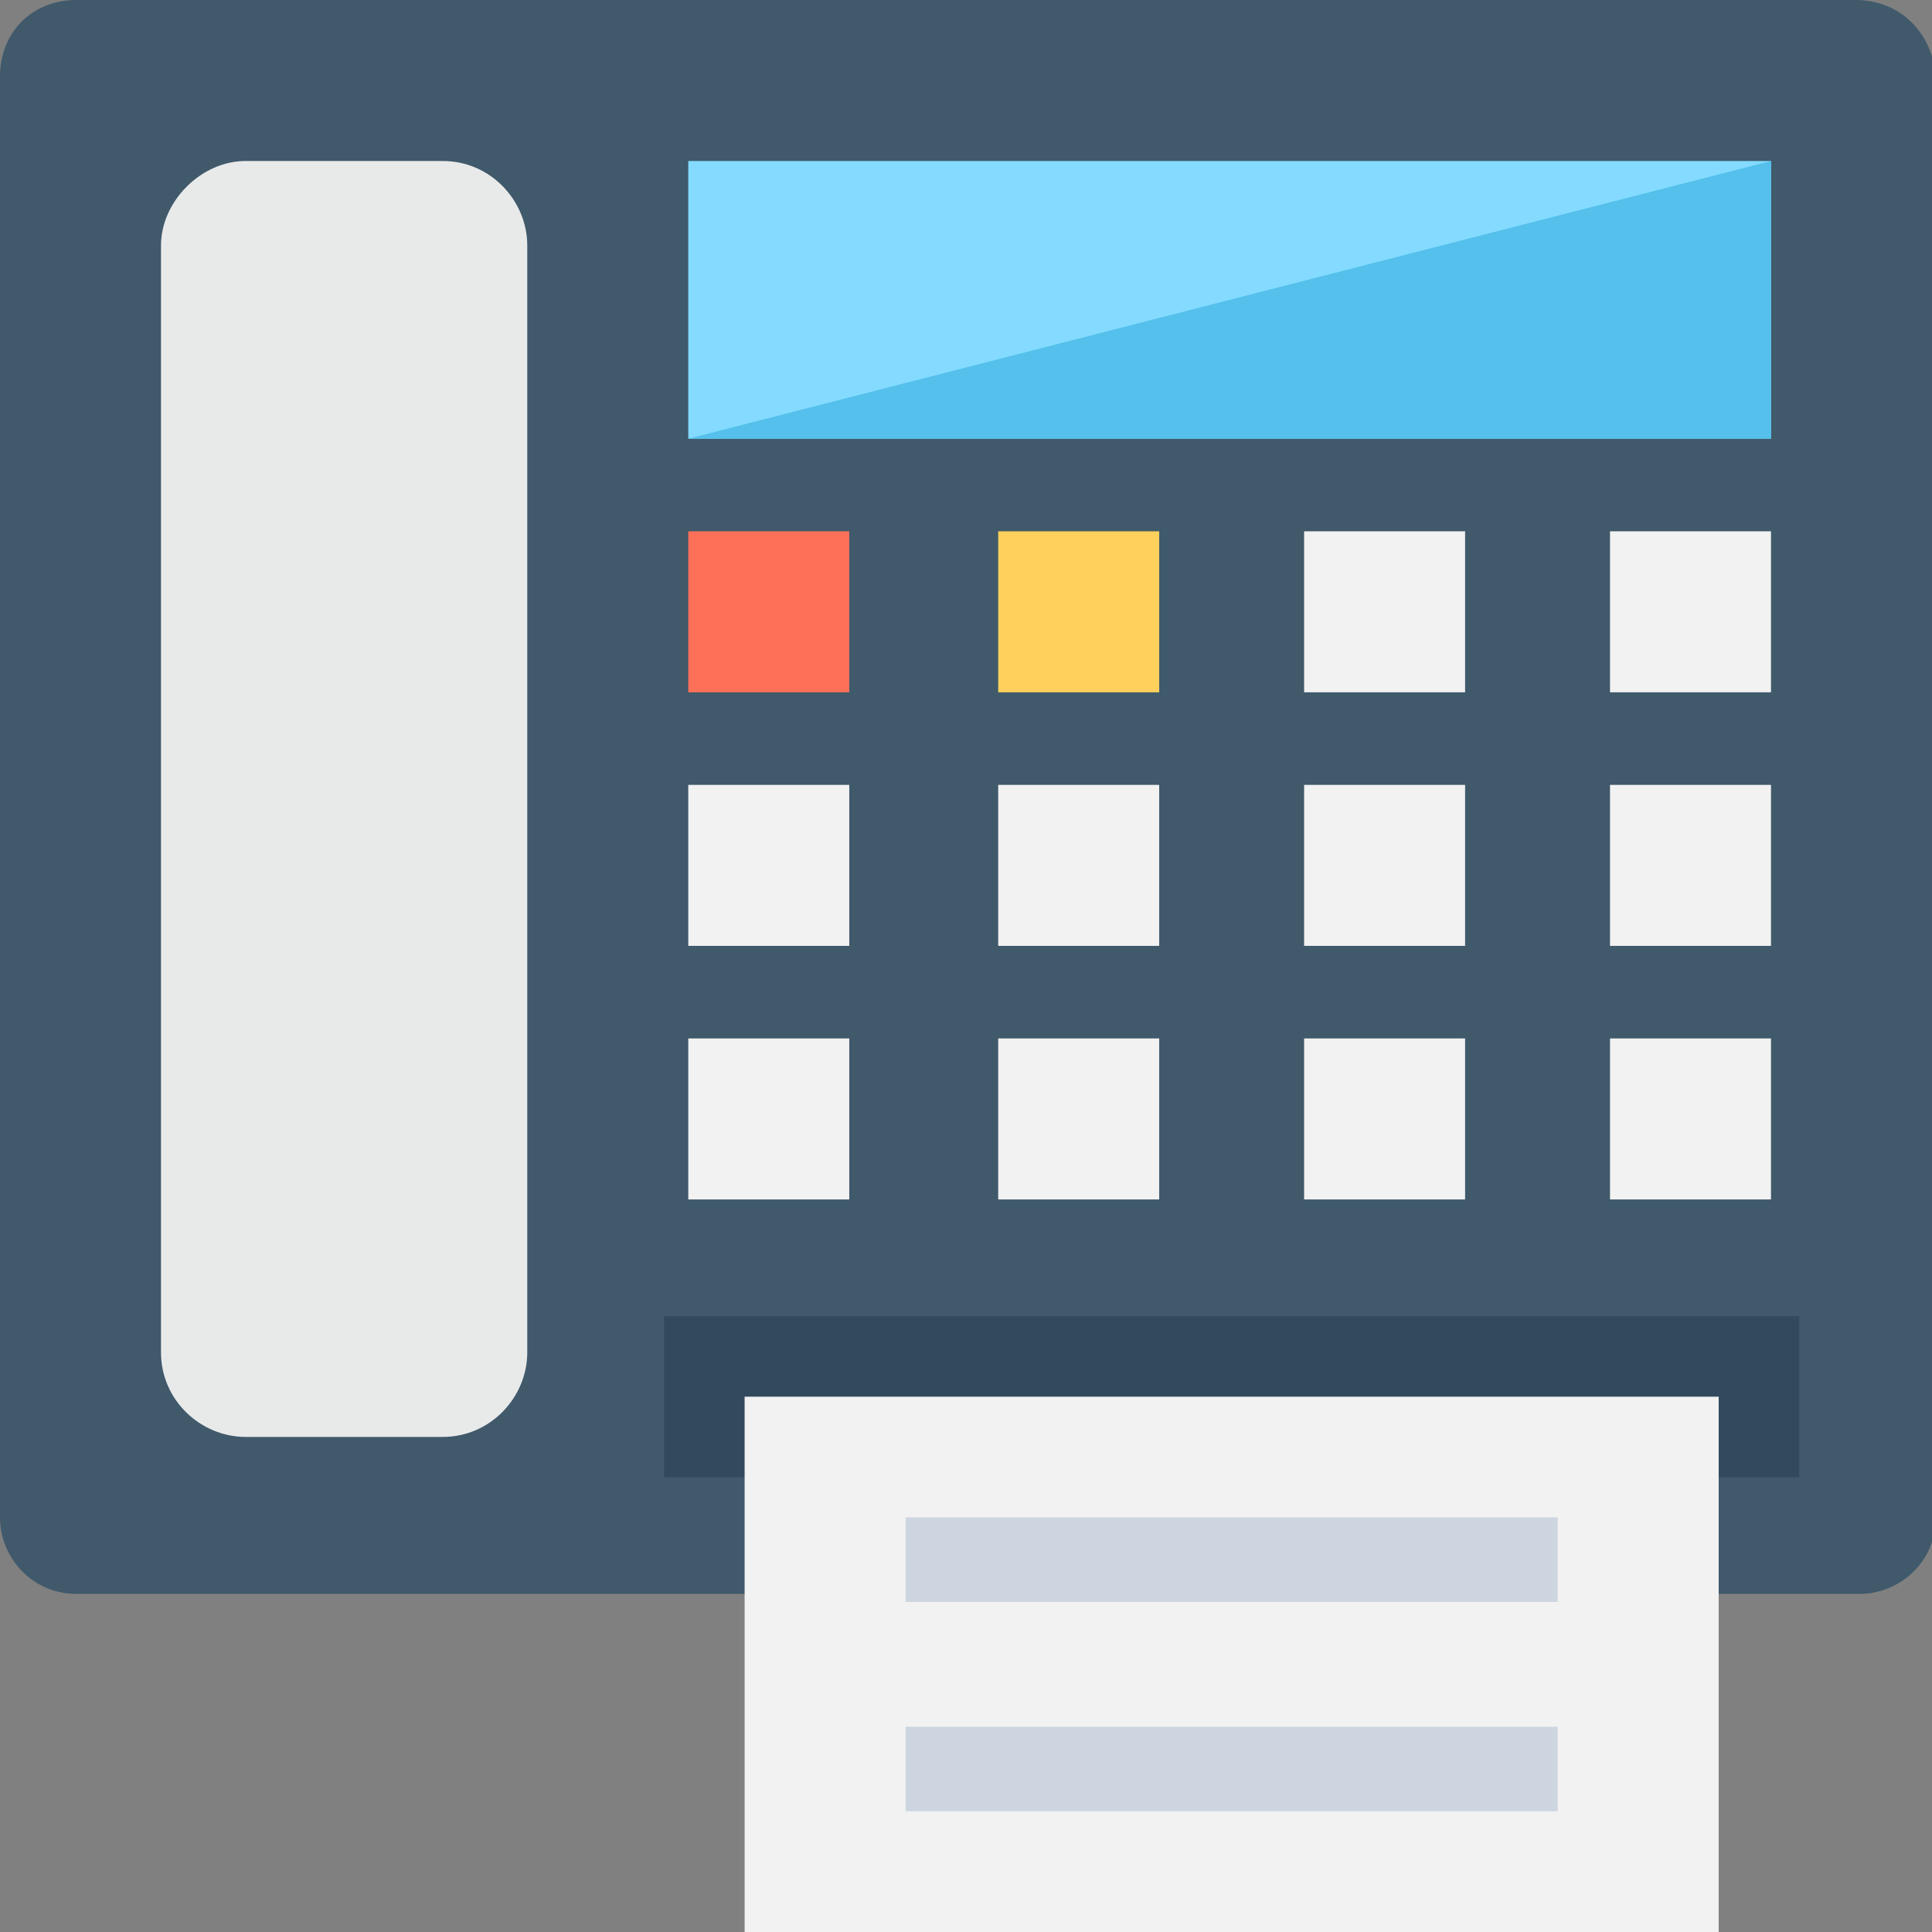 <?xml version="1.0" encoding="utf-8"?>
<!-- Generator: Adobe Illustrator 18.0.0, SVG Export Plug-In . SVG Version: 6.00 Build 0)  -->
<!DOCTYPE svg PUBLIC "-//W3C//DTD SVG 1.1//EN" "http://www.w3.org/Graphics/SVG/1.1/DTD/svg11.dtd">
<svg version="1.1" id="Layer_1" xmlns="http://www.w3.org/2000/svg" xmlns:xlink="http://www.w3.org/1999/xlink" x="0px" y="0px"
	 viewBox="0 0 48 48" enable-background="new 0 0 48 48" xml:space="preserve">
<rect x="0" y="0" width="48" height="48" fill="#808080" stroke="none"/>
<g>
	<path fill="#40596B" d="M46.1,0H1.9C0.8,0,0,0.8,0,1.9v35.8c0,1,0.8,1.9,1.9,1.9h44.3c1,0,1.9-0.8,1.9-1.9V1.9
		C48,0.8,47.2,0,46.1,0z"/>
	<rect x="17.1" y="4" fill="#84DBFF" width="26.9" height="6.9"/>
	<polygon fill="#54C0EB" points="44,10.9 44,4 17.1,10.9 	"/>
	<path fill="#E8EAEA" d="M11,4H6.1C5,4,4,5,4,6.1v27.5c0,1.2,1,2.1,2.1,2.1H11c1.2,0,2.1-1,2.1-2.1V6.1C13.1,5,12.2,4,11,4z"/>
	<rect x="17.1" y="13.2" fill="#FF7058" width="4" height="4"/>
	<rect x="40" y="13.2" fill="#F2F2F2" width="4" height="4"/>
	<rect x="32.4" y="13.2" fill="#F2F2F2" width="4" height="4"/>
	<rect x="24.8" y="13.2" fill="#FFD15C" width="4" height="4"/>
	<rect x="17.1" y="19.5" fill="#F2F2F2" width="4" height="4"/>
	<rect x="40" y="19.5" fill="#F2F2F2" width="4" height="4"/>
	<rect x="32.4" y="19.5" fill="#F2F2F2" width="4" height="4"/>
	<rect x="24.8" y="19.5" fill="#F2F2F2" width="4" height="4"/>
	<rect x="17.1" y="25.8" fill="#F2F2F2" width="4" height="4"/>
	<rect x="40" y="25.8" fill="#F2F2F2" width="4" height="4"/>
	<rect x="32.4" y="25.8" fill="#F2F2F2" width="4" height="4"/>
	<rect x="24.8" y="25.8" fill="#F2F2F2" width="4" height="4"/>
	<rect x="16.5" y="32.7" fill="#334A5E" width="28.2" height="4"/>
	<rect x="18.5" y="34.7" fill="#F2F2F2" width="24.2" height="13.3"/>
	<rect x="22.5" y="37.7" fill="#CDD6E0" width="16.2" height="2.1"/>
	<rect x="22.5" y="42.9" fill="#CDD6E0" width="16.2" height="2.1"/>
</g>
</svg>
